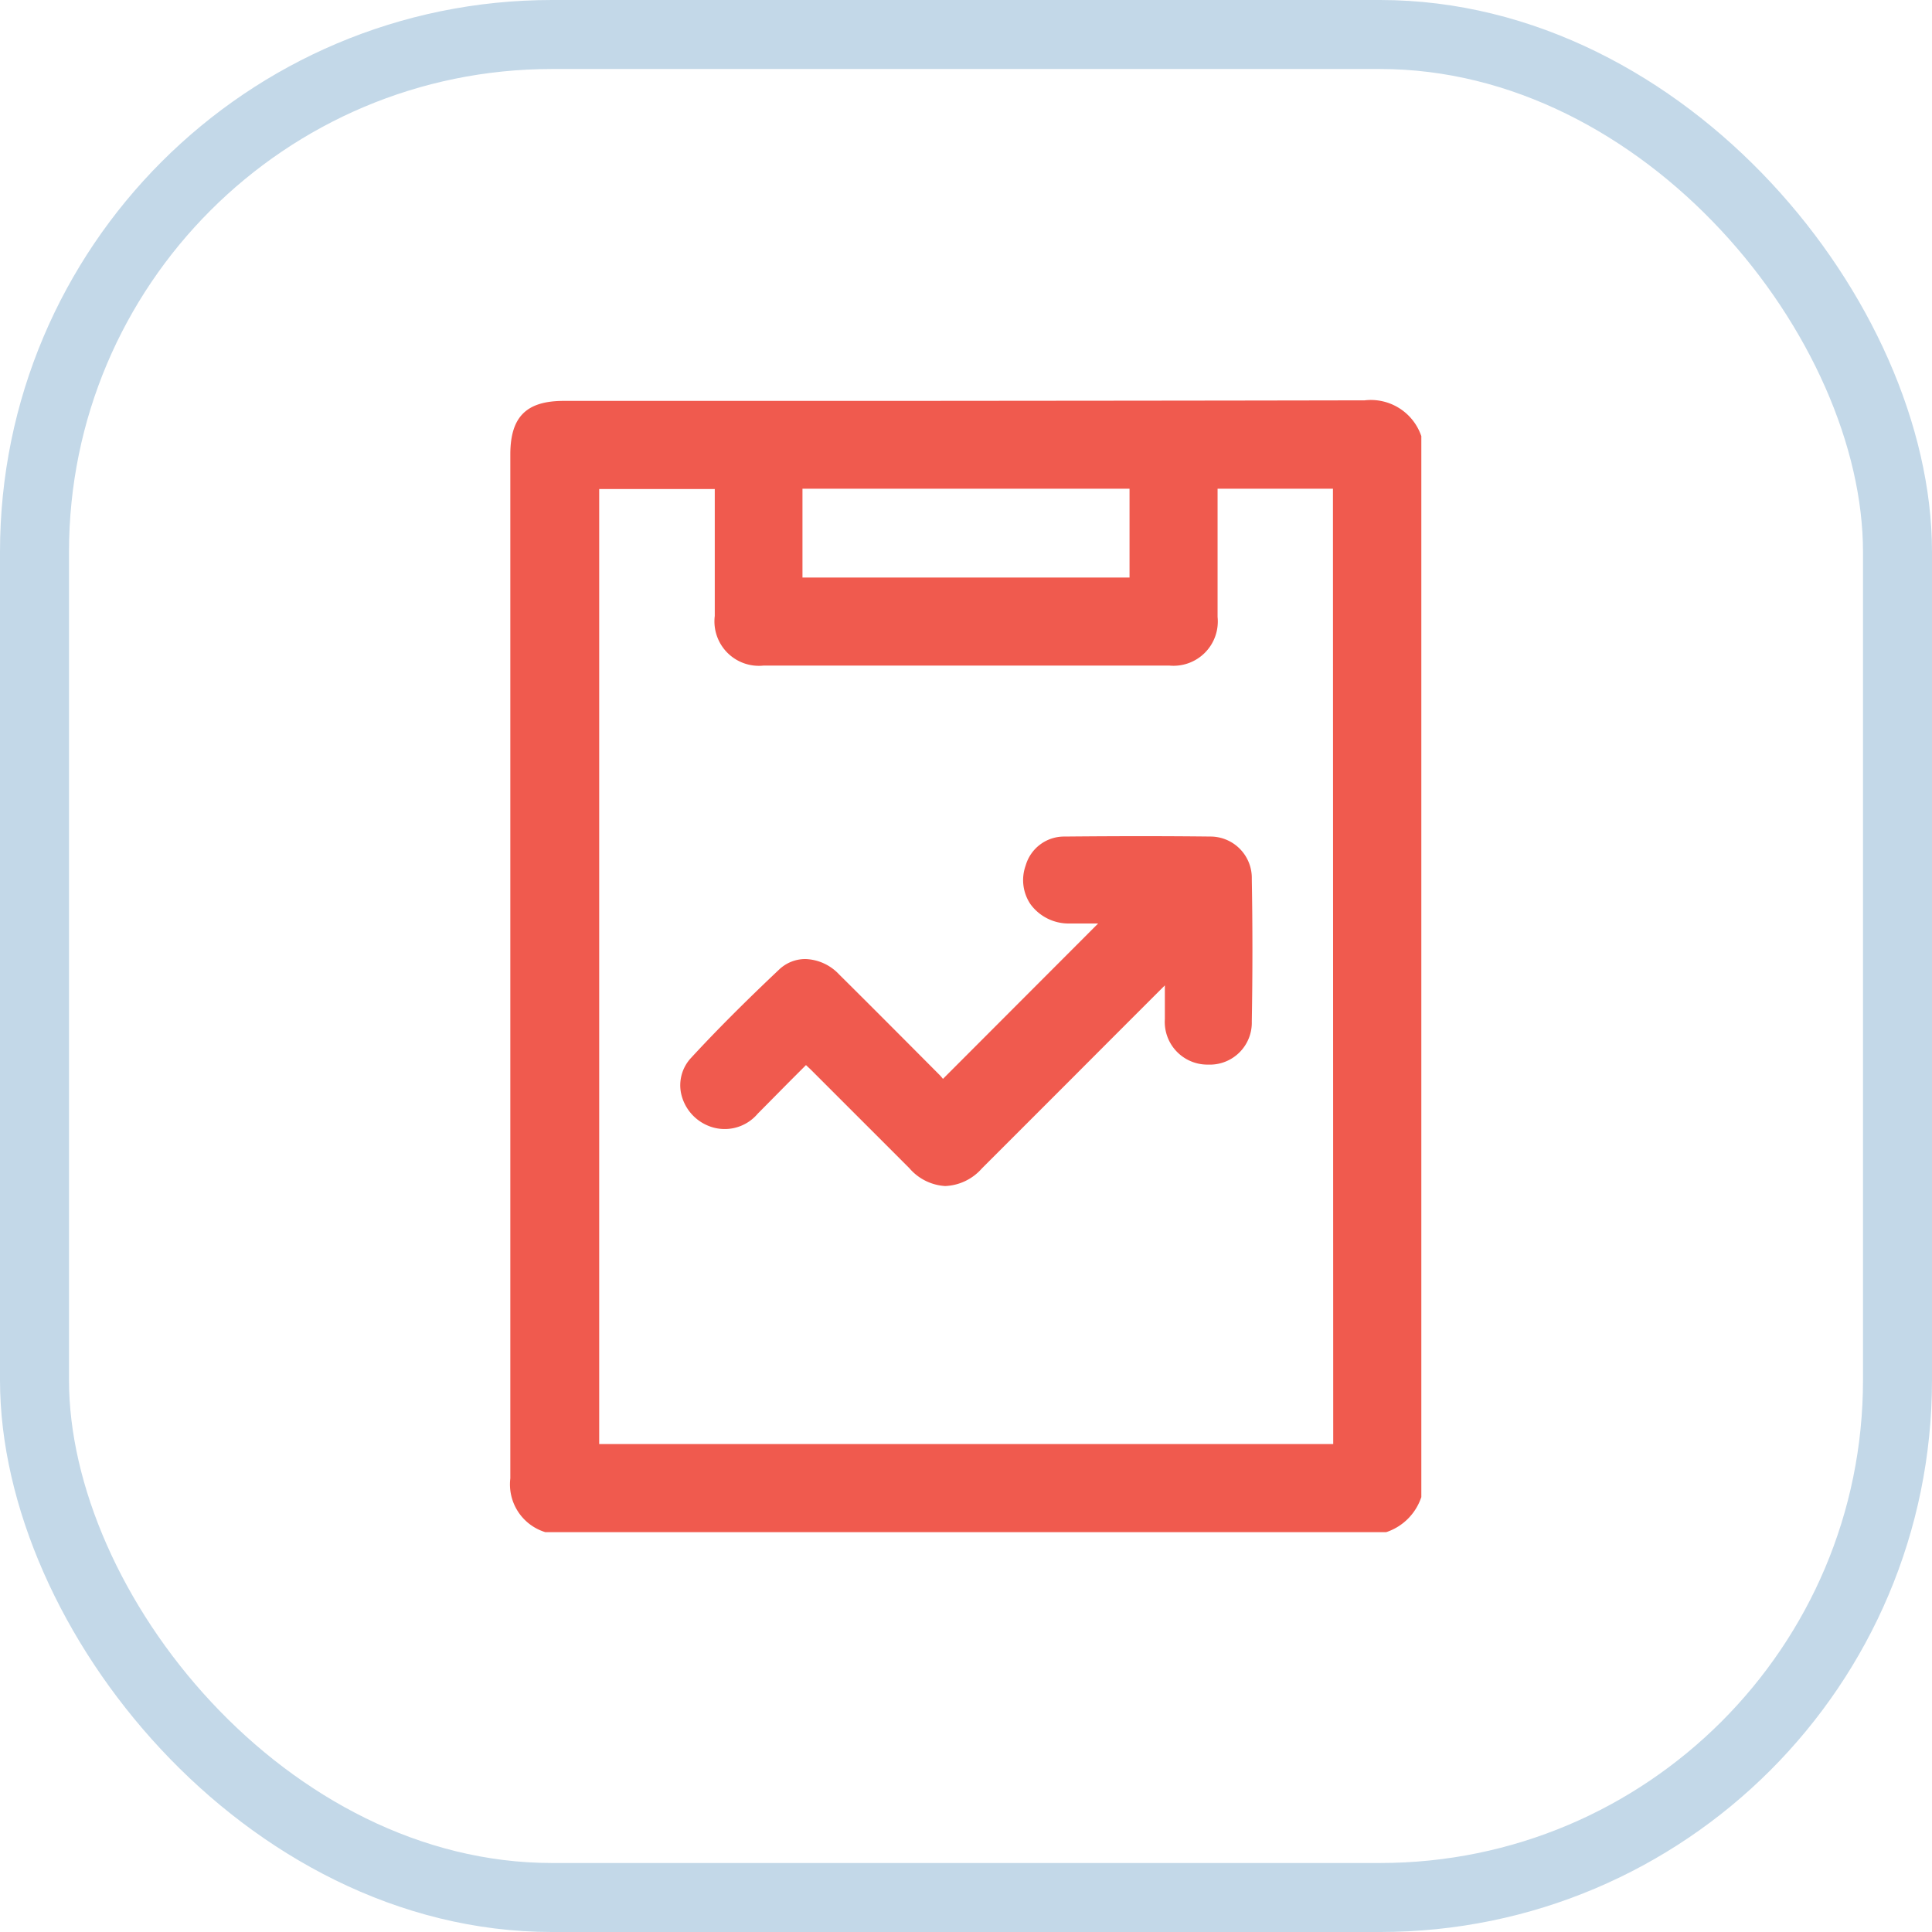 <svg xmlns="http://www.w3.org/2000/svg" width="28" height="28" viewBox="0 0 28 28"><g transform="translate(16544 23739)"><g transform="translate(-7950 -12233)"><g transform="translate(34.001)"><g transform="translate(-8627.831 -11505.779)"><g transform="translate(-0.17 -0.221)" fill="none" stroke="#c3d8e8" stroke-linejoin="round" stroke-width="1"><rect width="28" height="28" rx="8" stroke="none"/><rect x="0.5" y="0.5" width="27" height="27" rx="7.5" fill="none"/></g></g></g></g><g transform="translate(-16536.5 -23733.098)"><path d="M-10199.475-51.353v15.339a.7.7,0,0,1-.427.427h-12.152a.633.633,0,0,1-.424-.679c0-5.619,0-9.218,0-14.836,0-.488.188-.677.676-.677q5.8,0,11.6-.005A.673.673,0,0,1-10199.475-51.353Zm-1.086,14.692V-50.7h-1.871v.2c0,.587,0,1.174,0,1.76a.543.543,0,0,1-.6.606q-2.938,0-5.879,0a.547.547,0,0,1-.608-.619c0-.587,0-1.174,0-1.76V-50.7h-1.874v14.041Zm-7.887-12.555h4.939V-50.7h-4.939Z" transform="translate(10212.478 51.785)" fill="#f05a4e"/><path d="M-10200.2-51.885h0a.772.772,0,0,1,.814.5l.007.018v15.378l-.007.018a.8.8,0,0,1-.487.484l-.016.005h-12.187l-.018-.006a.724.724,0,0,1-.488-.773c0-4.64,0-7.915,0-12.062V-51.1c0-.545.231-.777.775-.777h4.925C-10204.905-51.879-10202.573-51.88-10200.2-51.885Zm.626.551a.573.573,0,0,0-.622-.351v-.1l0,.1c-2.373,0-4.705.006-6.674.006h-4.925c-.431,0-.576.146-.576.577v2.774c0,4.147,0,7.422,0,12.062a.535.535,0,0,0,.343.579h12.116a.6.6,0,0,0,.345-.347Zm-2.957.53h2.07v14.242h-11.036V-50.8h2.073v.874c0,.391,0,.782,0,1.173,0,.354.163.519.509.519q2.943,0,5.879,0a.445.445,0,0,0,.5-.506c0-.419,0-.845,0-1.257Zm1.871.2h-1.672v.6c0,.412,0,.838,0,1.258a.642.642,0,0,1-.7.705q-2.936,0-5.879,0a.644.644,0,0,1-.708-.719c0-.391,0-.783,0-1.174,0-.2,0-.391,0-.587V-50.6h-1.675v13.841h10.638Zm-7.887-.2h5.139v1.686h-5.139Zm4.939.2h-4.74v1.287h4.74Z" transform="translate(10212.478 51.785)" fill="#f05a4e"/><path d="M-10141.863,128.36c-.262.263-.514.52-.77.773a.525.525,0,0,1-.629.145.514.514,0,0,1-.191-.816c.406-.438.832-.86,1.266-1.271a.508.508,0,0,1,.734.065q.732.727,1.457,1.459a1.429,1.429,0,0,1,.105.138l2.5-2.508c-.209,0-.437.005-.664,0a.532.532,0,0,1-.533-.709.482.482,0,0,1,.463-.351c.711-.006,1.422-.009,2.131,0a.5.5,0,0,1,.488.515q.018,1.031,0,2.063a.508.508,0,0,1-.549.526.516.516,0,0,1-.512-.561c0-.219,0-.438-.006-.658,0,0,0-.009-.023-.036-.045.042-.092.08-.133.123l-2.664,2.666a.555.555,0,0,1-.9,0q-.712-.71-1.42-1.421C-10141.756,128.459-10141.8,128.416-10141.863,128.36Z" transform="translate(10146.04 -118.968)" fill="#f05a4e"/><path d="M-10139.842,130.255a.742.742,0,0,1-.52-.26q-.6-.6-1.2-1.2l-.217-.217c-.025-.025-.052-.049-.08-.076l-.2.2c-.173.174-.335.339-.5.505a.626.626,0,0,1-.741.164.655.655,0,0,1-.37-.463.581.581,0,0,1,.147-.512c.369-.4.785-.816,1.271-1.275a.551.551,0,0,1,.383-.156.7.7,0,0,1,.49.223c.492.488.99.989,1.458,1.459a.7.7,0,0,1,.047.055l.763-.764,1.486-1.488h-.165c-.1,0-.182,0-.26,0a.684.684,0,0,1-.555-.279.624.624,0,0,1-.07-.562.579.579,0,0,1,.557-.419c.858-.008,1.513-.007,2.133,0a.6.6,0,0,1,.587.614c.012.685.012,1.38,0,2.066a.608.608,0,0,1-.632.625h-.019a.618.618,0,0,1-.609-.659c0-.147,0-.293,0-.44v-.049q-.674.673-1.343,1.344l-1.309,1.309A.748.748,0,0,1-10139.842,130.255Zm-2.023-2.036.071.068.067.063c.031.029.06.056.087.083l.217.217,1.2,1.2a.56.56,0,0,0,.379.2.567.567,0,0,0,.383-.2l1.308-1.309q.678-.679,1.356-1.357c.027-.028.058-.056.087-.082l.048-.043.083-.077.074.1a.135.135,0,0,1,.034.084c0,.072,0,.145,0,.218,0,.146,0,.292,0,.438a.42.42,0,0,0,.414.463h.015a.409.409,0,0,0,.433-.428c.012-.683.012-1.376,0-2.059a.4.4,0,0,0-.39-.417c-.621-.008-1.274-.008-2.129,0a.382.382,0,0,0-.369.283.419.419,0,0,0,.045.384.487.487,0,0,0,.4.194c.075,0,.156,0,.254,0l.407,0h.241l-.171.171-1.657,1.66-.926.927-.069-.088c-.011-.013-.022-.03-.034-.047a.709.709,0,0,0-.064-.083c-.467-.47-.965-.97-1.456-1.458a.509.509,0,0,0-.35-.165.353.353,0,0,0-.246.1c-.481.456-.894.87-1.261,1.266a.378.378,0,0,0-.1.337.454.454,0,0,0,.258.32.425.425,0,0,0,.517-.125c.168-.165.33-.33.5-.5l.267-.269Z" transform="translate(10146.04 -118.968)" fill="#f05a4e"/></g></g></svg>